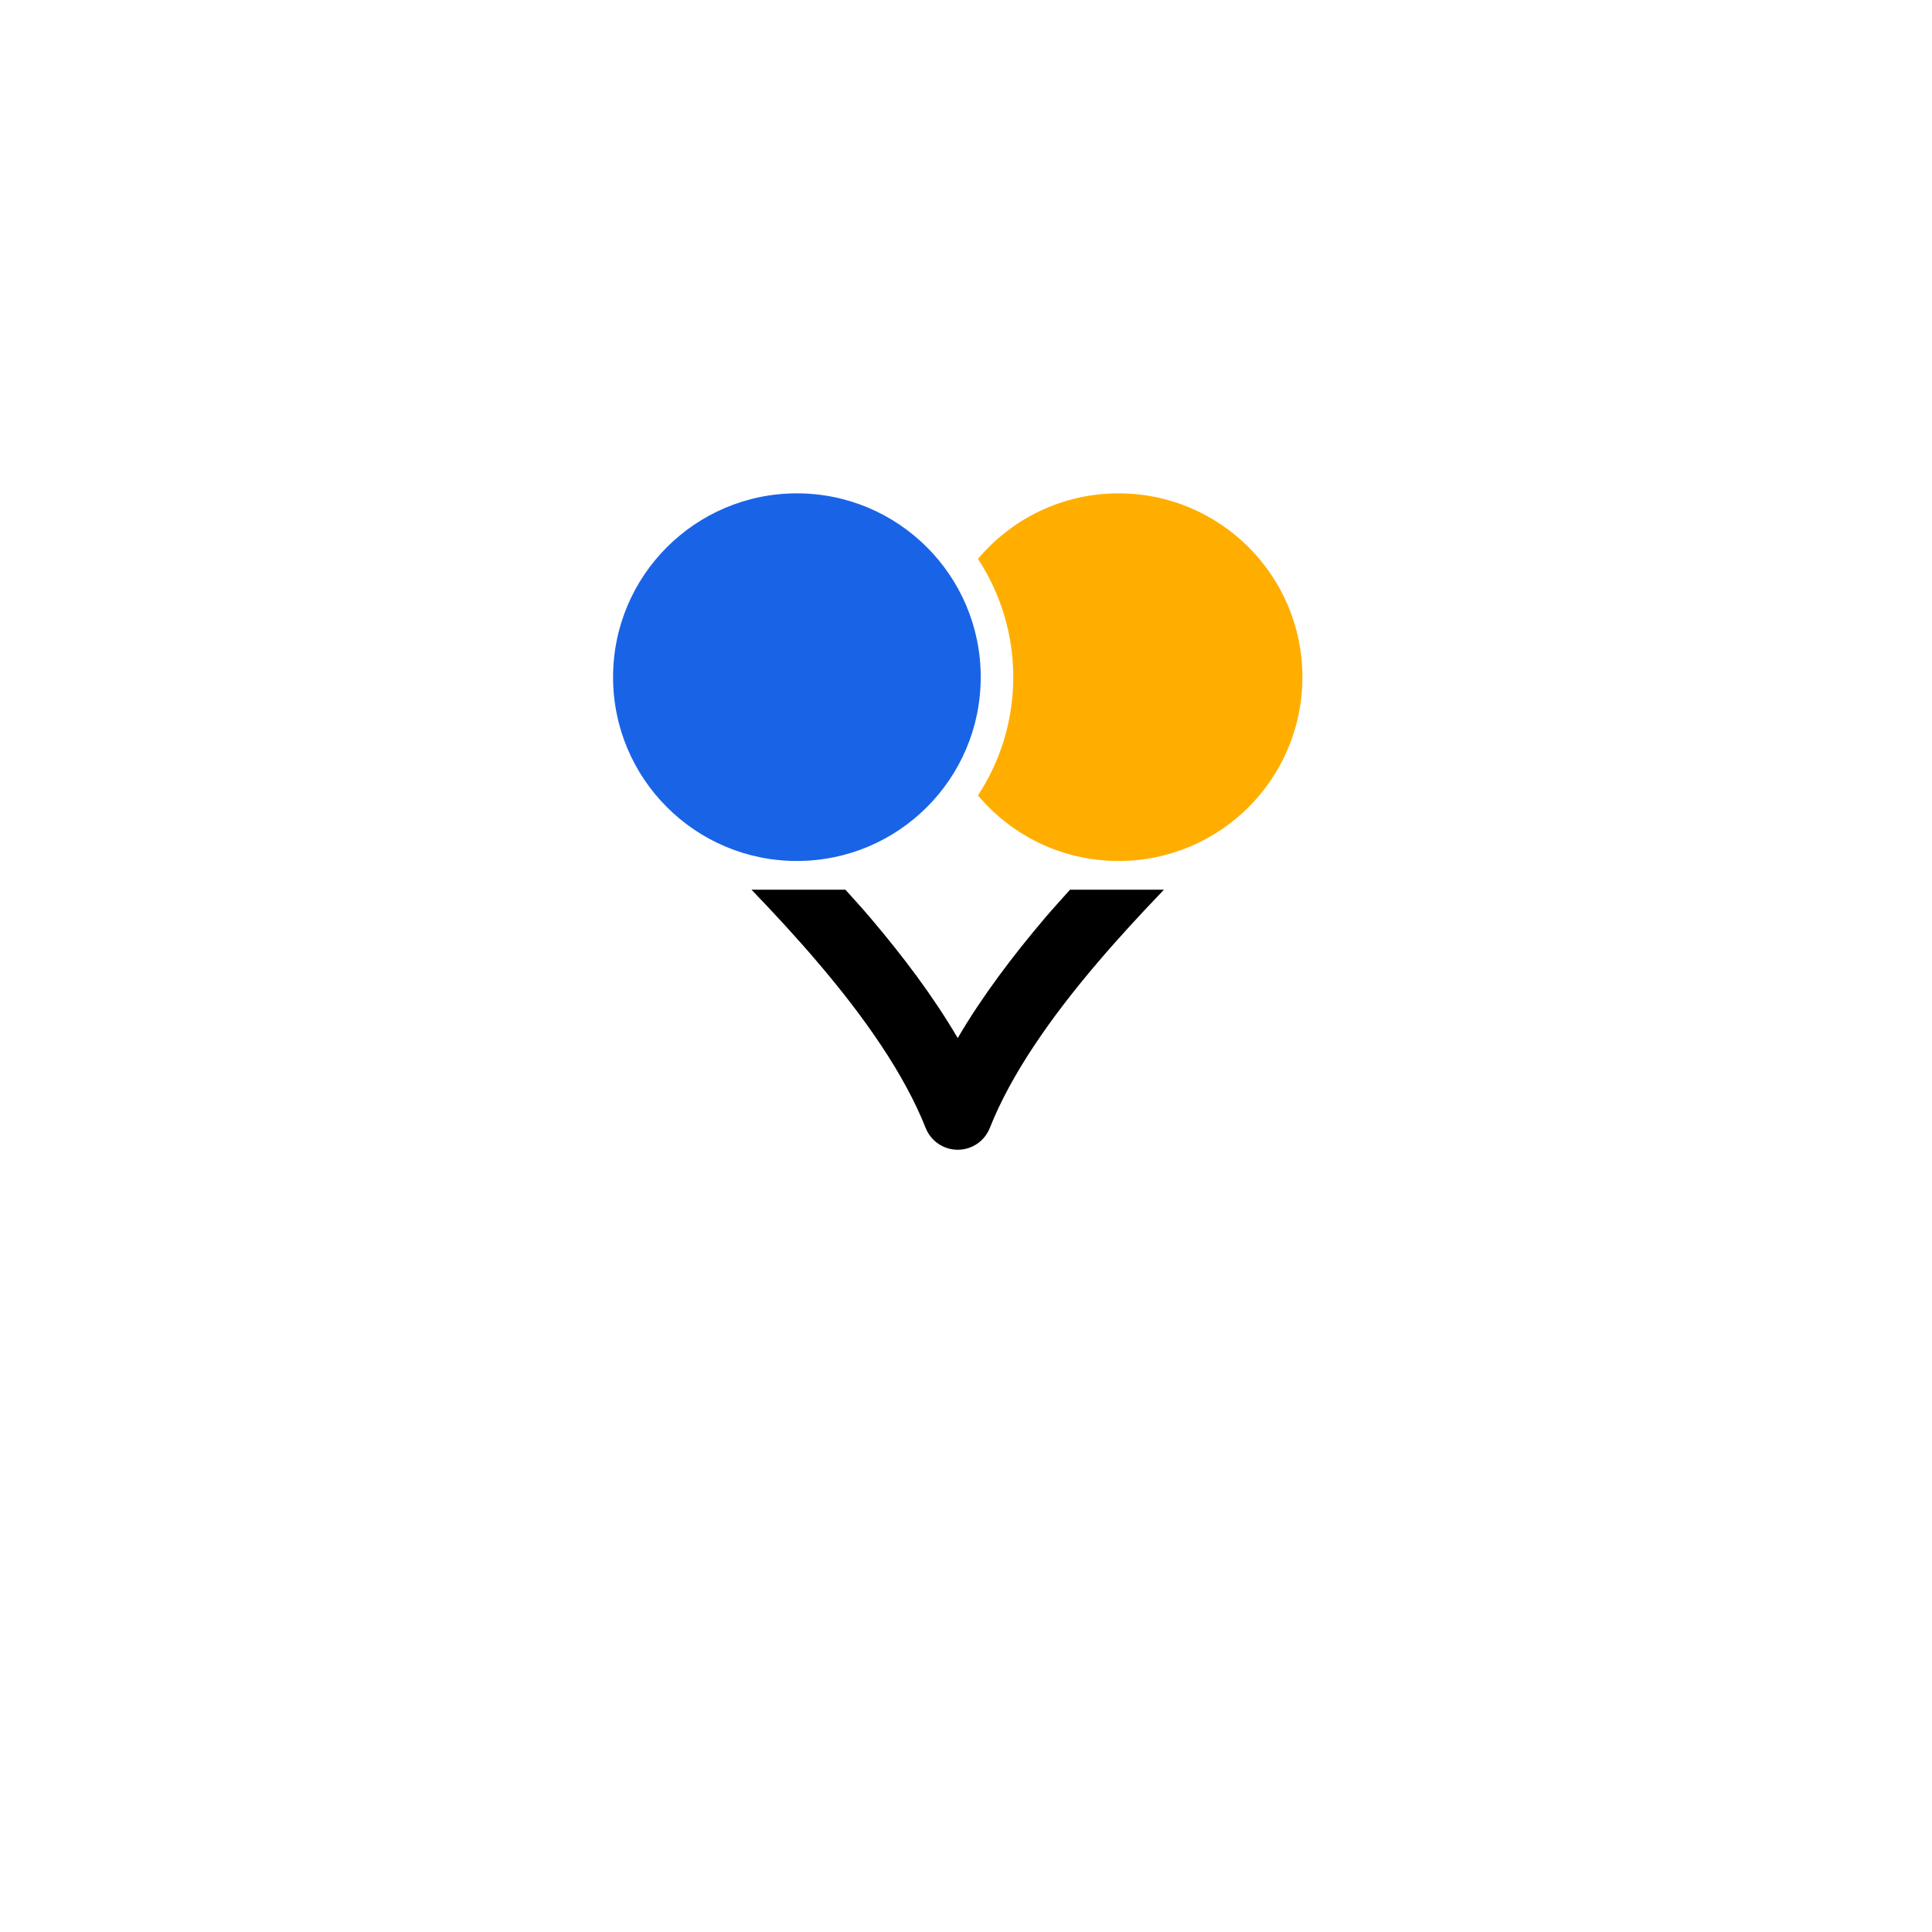 <svg width="56" height="56" viewBox="0 0 56 56" fill="none" xmlns="http://www.w3.org/2000/svg">
<g id="Icon">
<g id="Oval" filter="url(#filter0_d)">
<circle cx="28" cy="24" r="20" fill="white"/>
</g>
<g id="Icon / Palvelukartta / On White">
<g id="service-map-berries-bordered 2">
<g id="service-map-berries-bordered">
<path id="Fill 1" fill-rule="evenodd" clip-rule="evenodd" d="M31.015 25.789C30.776 26.056 30.534 26.321 30.301 26.593C29.349 27.714 28.468 28.88 27.76 30.089C27.052 28.88 26.171 27.714 25.219 26.593C24.987 26.321 24.745 26.056 24.505 25.789H21.784C22.44 26.474 23.09 27.175 23.698 27.89C25.06 29.485 26.215 31.137 26.832 32.697C26.984 33.077 27.35 33.326 27.761 33.326C28.171 33.326 28.537 33.077 28.689 32.697C29.306 31.137 30.461 29.485 31.823 27.89C32.431 27.175 33.081 26.474 33.737 25.789H31.015Z" fill="black"/>
<path id="Fill 3" fill-rule="evenodd" clip-rule="evenodd" d="M32.423 14.3C30.787 14.3 29.324 15.038 28.347 16.2C28.992 17.185 29.37 18.362 29.37 19.628C29.37 20.894 28.992 22.071 28.347 23.056C29.324 24.218 30.787 24.956 32.423 24.956C35.367 24.956 37.751 22.571 37.751 19.628C37.751 16.685 35.367 14.3 32.423 14.3Z" fill="#FFAE00"/>
<path id="Fill 5" fill-rule="evenodd" clip-rule="evenodd" d="M23.098 14.3C26.041 14.3 28.427 16.685 28.427 19.628C28.427 22.571 26.041 24.956 23.098 24.956C20.156 24.956 17.77 22.571 17.77 19.628C17.77 16.685 20.156 14.3 23.098 14.3Z" fill="#1964E6"/>
</g>
</g>
</g>
</g>
<defs>
<filter id="filter0_d" x="0" y="0" width="56" height="56" filterUnits="userSpaceOnUse" color-interpolation-filters="sRGB">
<feFlood flood-opacity="0" result="BackgroundImageFix"/>
<feColorMatrix in="SourceAlpha" type="matrix" values="0 0 0 0 0 0 0 0 0 0 0 0 0 0 0 0 0 0 127 0"/>
<feOffset dy="4"/>
<feGaussianBlur stdDeviation="4"/>
<feColorMatrix type="matrix" values="0 0 0 0 0.592 0 0 0 0 0.592 0 0 0 0 0.592 0 0 0 0.2 0"/>
<feBlend mode="normal" in2="BackgroundImageFix" result="effect1_dropShadow"/>
<feBlend mode="normal" in="SourceGraphic" in2="effect1_dropShadow" result="shape"/>
</filter>
</defs>
</svg>
